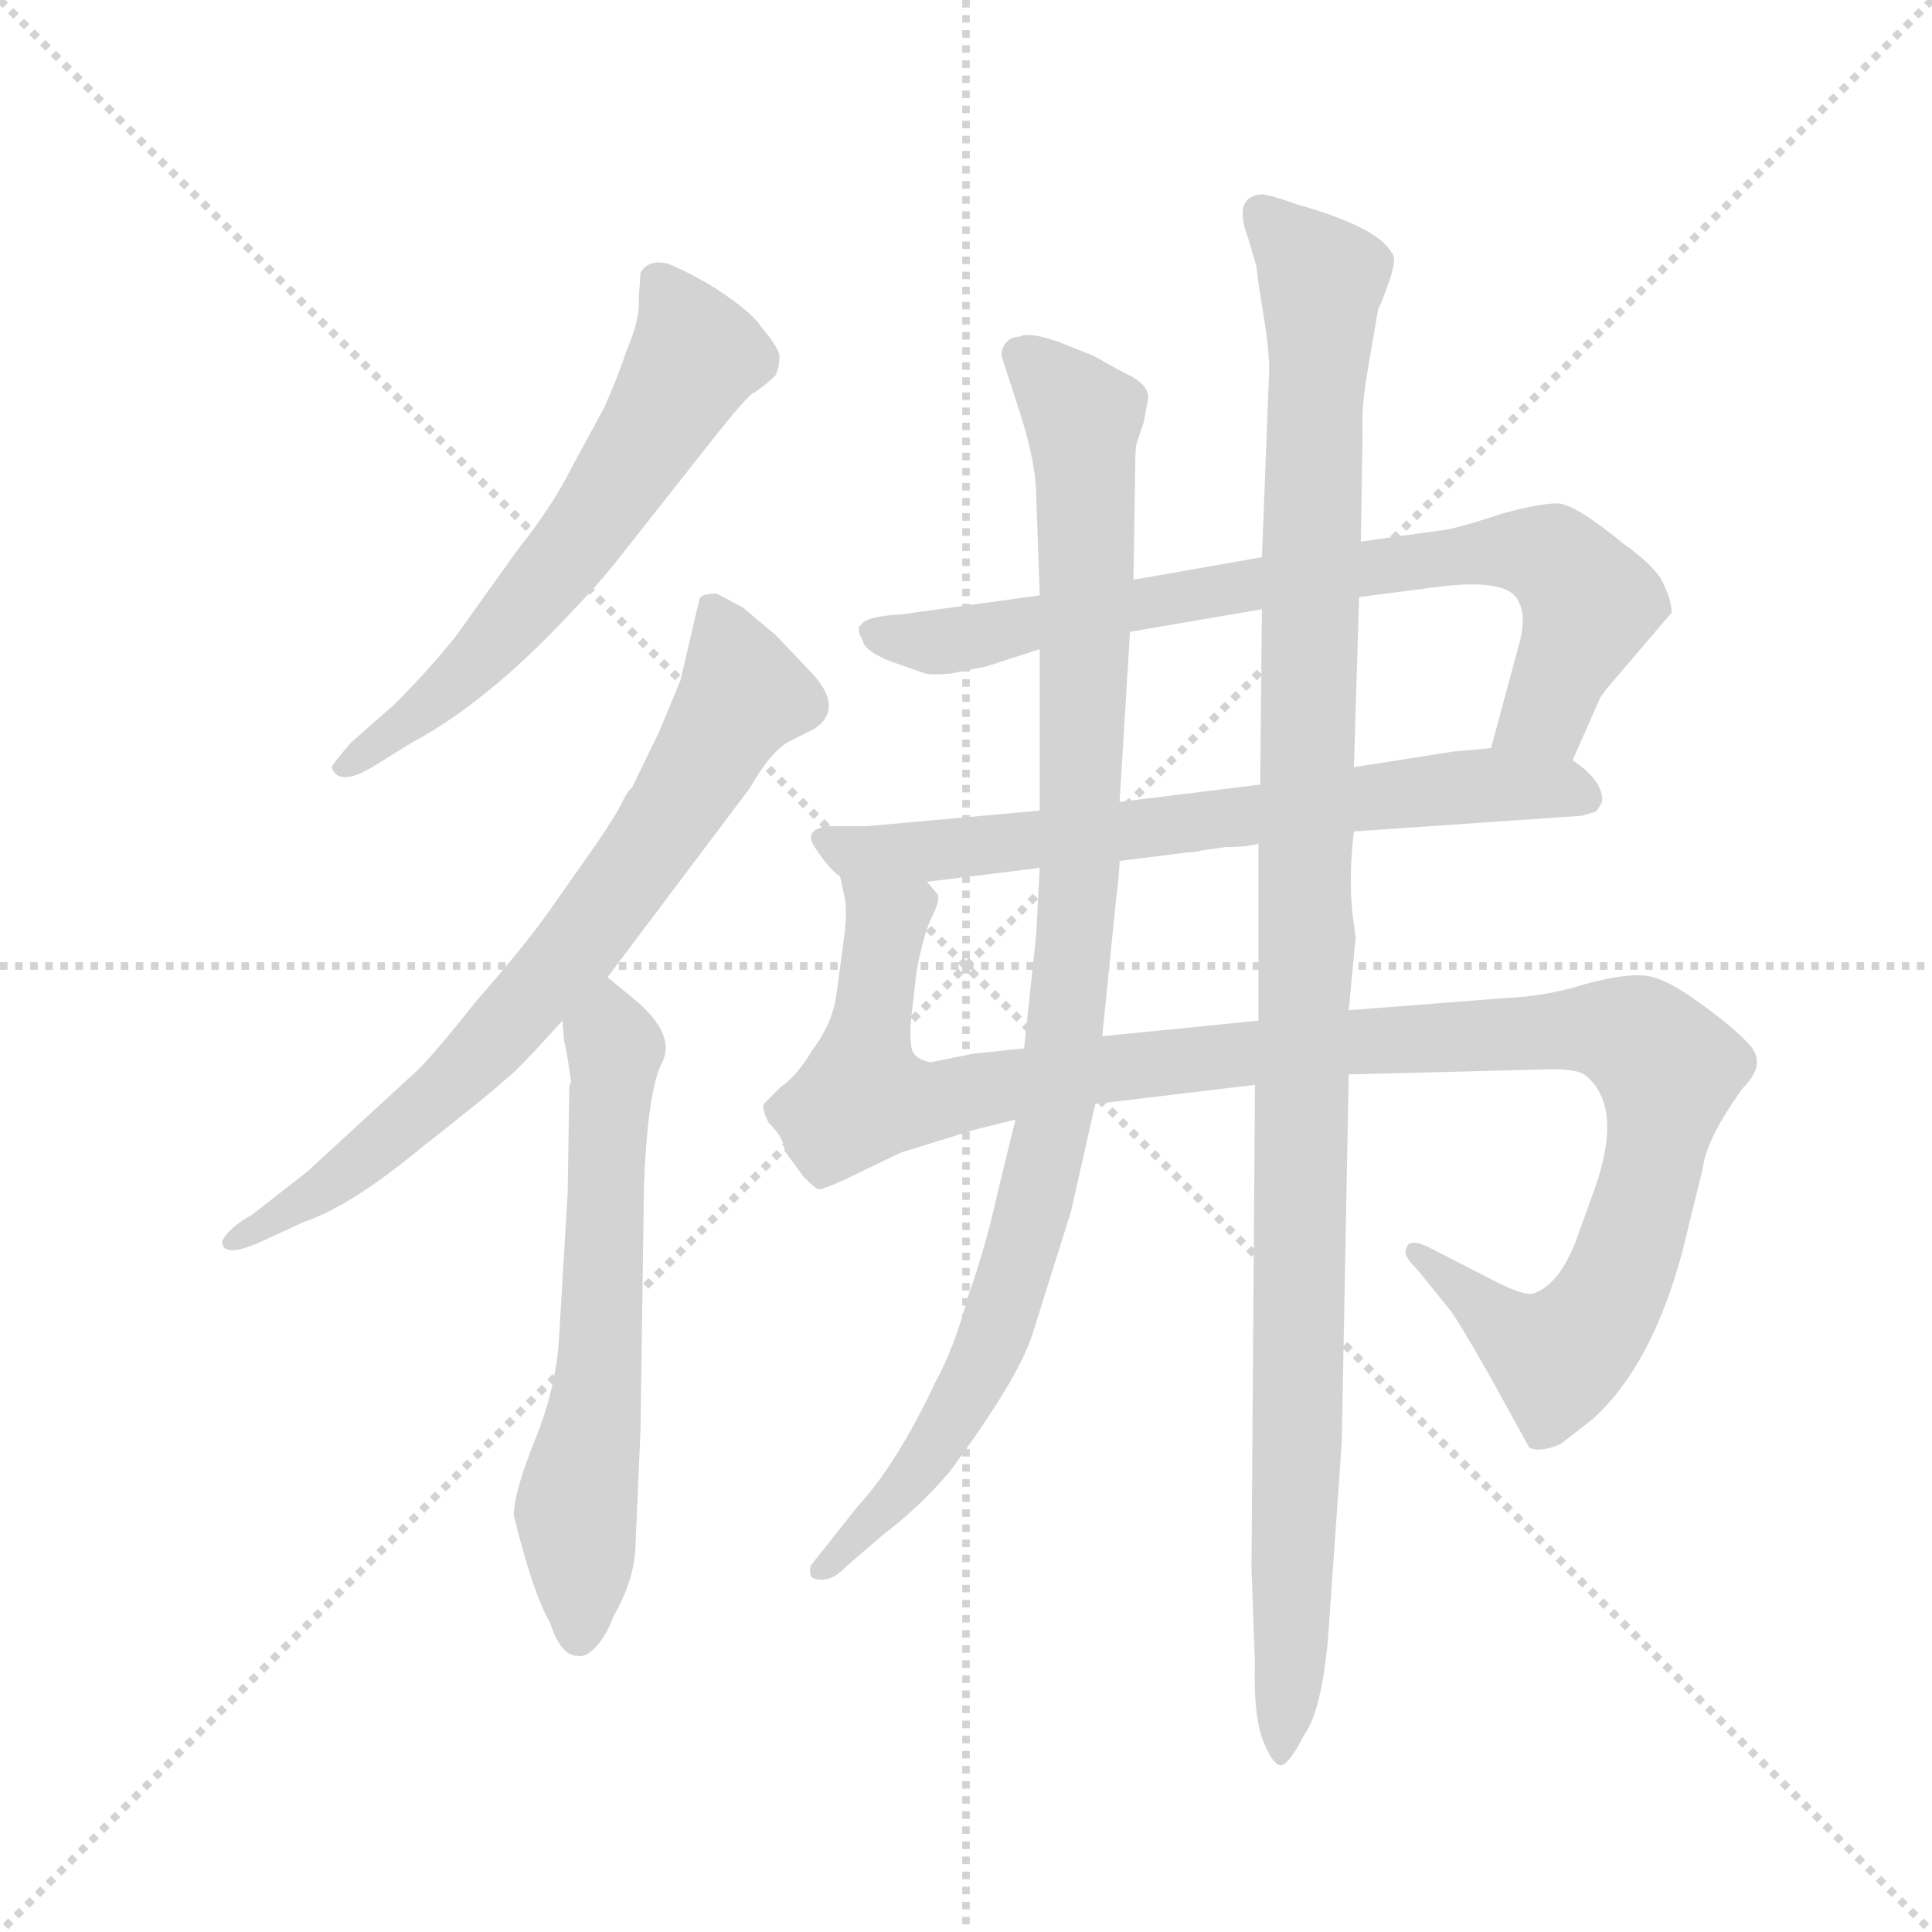 <svg version="1.1" viewBox="0 0 1024 1024" xmlns="http://www.w3.org/2000/svg">
  <g stroke="lightgray" stroke-dasharray="1,1" stroke-width="1" transform="scale(4, 4)">
    <line x1="0" y1="0" x2="256" y2="256"></line>
    <line x1="256" y1="0" x2="0" y2="256"></line>
    <line x1="128" y1="0" x2="128" y2="256"></line>
    <line x1="0" y1="128" x2="256" y2="128"></line>
  </g>
  <g transform="scale(0.92, -0.92) translate(60, -850)">
    <style type="text/css">
      
        @keyframes keyframes0 {
          from {
            stroke: blue;
            stroke-dashoffset: 618;
            stroke-width: 128;
          }
          67% {
            animation-timing-function: step-end;
            stroke: blue;
            stroke-dashoffset: 0;
            stroke-width: 128;
          }
          to {
            stroke: black;
            stroke-width: 1024;
          }
        }
        #make-me-a-hanzi-animation-0 {
          animation: keyframes0 0.753s both;
          animation-delay: 0s;
          animation-timing-function: linear;
        }
      
        @keyframes keyframes1 {
          from {
            stroke: blue;
            stroke-dashoffset: 742;
            stroke-width: 128;
          }
          71% {
            animation-timing-function: step-end;
            stroke: blue;
            stroke-dashoffset: 0;
            stroke-width: 128;
          }
          to {
            stroke: black;
            stroke-width: 1024;
          }
        }
        #make-me-a-hanzi-animation-1 {
          animation: keyframes1 0.854s both;
          animation-delay: 0.753s;
          animation-timing-function: linear;
        }
      
        @keyframes keyframes2 {
          from {
            stroke: blue;
            stroke-dashoffset: 628;
            stroke-width: 128;
          }
          67% {
            animation-timing-function: step-end;
            stroke: blue;
            stroke-dashoffset: 0;
            stroke-width: 128;
          }
          to {
            stroke: black;
            stroke-width: 1024;
          }
        }
        #make-me-a-hanzi-animation-2 {
          animation: keyframes2 0.761s both;
          animation-delay: 1.607s;
          animation-timing-function: linear;
        }
      
        @keyframes keyframes3 {
          from {
            stroke: blue;
            stroke-dashoffset: 782;
            stroke-width: 128;
          }
          72% {
            animation-timing-function: step-end;
            stroke: blue;
            stroke-dashoffset: 0;
            stroke-width: 128;
          }
          to {
            stroke: black;
            stroke-width: 1024;
          }
        }
        #make-me-a-hanzi-animation-3 {
          animation: keyframes3 0.886s both;
          animation-delay: 2.368s;
          animation-timing-function: linear;
        }
      
        @keyframes keyframes4 {
          from {
            stroke: blue;
            stroke-dashoffset: 689;
            stroke-width: 128;
          }
          69% {
            animation-timing-function: step-end;
            stroke: blue;
            stroke-dashoffset: 0;
            stroke-width: 128;
          }
          to {
            stroke: black;
            stroke-width: 1024;
          }
        }
        #make-me-a-hanzi-animation-4 {
          animation: keyframes4 0.811s both;
          animation-delay: 3.254s;
          animation-timing-function: linear;
        }
      
        @keyframes keyframes5 {
          from {
            stroke: blue;
            stroke-dashoffset: 1144;
            stroke-width: 128;
          }
          79% {
            animation-timing-function: step-end;
            stroke: blue;
            stroke-dashoffset: 0;
            stroke-width: 128;
          }
          to {
            stroke: black;
            stroke-width: 1024;
          }
        }
        #make-me-a-hanzi-animation-5 {
          animation: keyframes5 1.181s both;
          animation-delay: 4.065s;
          animation-timing-function: linear;
        }
      
        @keyframes keyframes6 {
          from {
            stroke: blue;
            stroke-dashoffset: 1012;
            stroke-width: 128;
          }
          77% {
            animation-timing-function: step-end;
            stroke: blue;
            stroke-dashoffset: 0;
            stroke-width: 128;
          }
          to {
            stroke: black;
            stroke-width: 1024;
          }
        }
        #make-me-a-hanzi-animation-6 {
          animation: keyframes6 1.074s both;
          animation-delay: 5.246s;
          animation-timing-function: linear;
        }
      
        @keyframes keyframes7 {
          from {
            stroke: blue;
            stroke-dashoffset: 1156;
            stroke-width: 128;
          }
          79% {
            animation-timing-function: step-end;
            stroke: blue;
            stroke-dashoffset: 0;
            stroke-width: 128;
          }
          to {
            stroke: black;
            stroke-width: 1024;
          }
        }
        #make-me-a-hanzi-animation-7 {
          animation: keyframes7 1.191s both;
          animation-delay: 6.319s;
          animation-timing-function: linear;
        }
      
    </style>
    
      <path d="M 297 529 L 342 586 Q 367 618 373 623 Q 380 627 387 634 Q 389 639 389 644 Q 390 648 379 661 Q 374 669 358 680 Q 342 691 325 698 Q 314 701 309 693 L 308 678 Q 309 667 301 648 Q 296 633 288 615 L 269 580 Q 258 558 238 533 L 203 484 Q 188 465 167 444 L 142 422 Q 131 409 131 408 Q 135 396 156 409 L 177 422 Q 220 445 267 495 Q 288 517 297 529 Z" fill="lightgray"></path>
    
      <path d="M 290 287 L 372 396 Q 385 419 397 424 L 409 430 Q 427 442 407 463 L 387 484 L 368 500 L 353 508 Q 344 508 343 505 L 332 458 L 320 429 L 304 396 Q 302 395 299 389 Q 296 382 283 363 L 257 326 Q 243 306 215 274 Q 188 240 179 232 L 117 175 L 85 150 Q 72 143 68 135 Q 68 125 89 134 L 115 146 Q 142 155 183 189 Q 225 222 231 228 Q 238 233 264 262 L 290 287 Z" fill="lightgray"></path>
    
      <path d="M 269 227 L 268 224 L 267 162 L 262 78 Q 260 49 248 20 Q 236 -10 236 -23 Q 247 -68 257 -85 Q 263 -104 273 -104 Q 278 -105 284 -98 Q 290 -91 293 -82 Q 305 -61 306 -43 L 309 26 L 311 167 Q 313 220 321 237 Q 330 253 307 273 L 290 287 C 267 306 261 292 264 262 L 265 250 Q 266 248 269 227 Z" fill="lightgray"></path>
    
      <path d="M 667 529 L 593 516 L 539 507 L 459 496 Q 439 495 436 490 Q 433 488 437 481 Q 438 475 453 469 L 473 462 Q 478 461 488 462 L 508 466 L 539 476 L 591 486 L 667 499 L 723 506 L 769 512 Q 810 517 815 503 Q 819 496 816 482 L 799 419 C 791 390 834 385 846 412 L 861 446 Q 862 449 868 456 L 903 497 Q 903 504 899 512 Q 896 522 875 537 Q 847 560 837 560 Q 827 560 805 554 Q 784 547 774 545 L 724 538 L 667 529 Z" fill="lightgray"></path>
    
      <path d="M 539 383 L 439 374 L 417 374 Q 402 372 410 361 Q 418 349 424 345 C 432 337 444 338 474 342 L 539 350 L 585 354 L 625 359 Q 629 359 632 360 L 646 362 Q 659 362 665 364 L 720 371 L 851 380 Q 859 382 860 383 L 863 388 Q 864 400 846 412 L 799 419 L 777 417 L 720 408 L 666 398 L 585 388 L 539 383 Z" fill="lightgray"></path>
    
      <path d="M 424 345 L 427 331 Q 428 321 426 308 L 422 278 Q 420 261 408 245 Q 399 230 390 224 L 380 214 Q 379 210 383 203 Q 392 194 392 187 L 403 172 Q 409 166 411 165 Q 414 164 434 174 L 459 186 L 501 199 L 525 205 L 571 214 L 663 225 L 717 231 L 834 234 Q 850 234 854 230 Q 875 212 859 166 L 850 141 Q 840 111 824 105 Q 819 103 803 111 L 762 132 Q 751 137 750 130 Q 748 127 757 118 L 774 97 Q 778 93 799 56 L 821 16 Q 827 13 839 18 L 857 32 Q 891 62 909 128 L 921 177 Q 923 194 944 223 Q 958 237 948 248 Q 938 259 918 273 Q 899 287 887 288 Q 875 289 853 283 Q 831 276 807 275 L 717 268 L 665 262 L 575 253 L 530 246 L 501 243 L 476 238 Q 466 240 465 247 Q 464 254 465 264 L 468 290 Q 472 312 477 322 Q 482 332 480 335 L 474 342 C 474 372 421 375 424 345 Z" fill="lightgray"></path>
    
      <path d="M 593 516 L 594 580 Q 594 593 595 595 L 599 607 L 601 618 Q 604 628 588 635 L 570 645 L 550 653 Q 533 659 527 656 Q 523 656 520 653 Q 517 650 517 645 L 527 614 Q 537 584 537 563 L 539 507 L 539 476 L 539 383 L 539 350 L 537 312 L 530 246 L 525 205 L 515 164 Q 508 132 498 104 Q 490 74 479 54 Q 457 7 434 -18 L 407 -52 Q 406 -57 408 -59 Q 418 -63 428 -52 L 449 -34 Q 470 -18 487 2 Q 527 56 535 82 L 557 152 L 571 214 L 575 253 L 583 332 Q 585 348 585 354 L 585 388 L 591 486 L 593 516 Z" fill="lightgray"></path>
    
      <path d="M 659 713 L 664 696 Q 664 692 668 668 Q 672 643 671 632 L 667 529 L 667 499 L 666 398 L 665 364 L 665 262 L 663 225 L 661 -54 L 663 -108 Q 662 -136 667 -151 Q 673 -167 678 -167 Q 683 -166 691 -150 Q 701 -137 705 -95 L 713 19 L 717 231 L 717 268 L 721 310 L 719 325 Q 717 346 720 371 L 720 408 L 723 506 L 724 538 L 725 602 Q 724 615 729 643 L 734 672 Q 735 673 740 687 Q 745 701 742 704 Q 734 719 688 732 Q 671 738 667 738 Q 650 737 659 713 Z" fill="lightgray"></path>
    
    
      <clipPath id="make-me-a-hanzi-clip-0">
        <path d="M 297 529 L 342 586 Q 367 618 373 623 Q 380 627 387 634 Q 389 639 389 644 Q 390 648 379 661 Q 374 669 358 680 Q 342 691 325 698 Q 314 701 309 693 L 308 678 Q 309 667 301 648 Q 296 633 288 615 L 269 580 Q 258 558 238 533 L 203 484 Q 188 465 167 444 L 142 422 Q 131 409 131 408 Q 135 396 156 409 L 177 422 Q 220 445 267 495 Q 288 517 297 529 Z"></path>
      </clipPath>
      <path clip-path="url(#make-me-a-hanzi-clip-0)" d="M 320 686 L 340 644 L 314 599 L 257 517 L 213 468 L 137 407" fill="none" id="make-me-a-hanzi-animation-0" stroke-dasharray="490 980" stroke-linecap="round"></path>
    
      <clipPath id="make-me-a-hanzi-clip-1">
        <path d="M 290 287 L 372 396 Q 385 419 397 424 L 409 430 Q 427 442 407 463 L 387 484 L 368 500 L 353 508 Q 344 508 343 505 L 332 458 L 320 429 L 304 396 Q 302 395 299 389 Q 296 382 283 363 L 257 326 Q 243 306 215 274 Q 188 240 179 232 L 117 175 L 85 150 Q 72 143 68 135 Q 68 125 89 134 L 115 146 Q 142 155 183 189 Q 225 222 231 228 Q 238 233 264 262 L 290 287 Z"></path>
      </clipPath>
      <path clip-path="url(#make-me-a-hanzi-clip-1)" d="M 351 497 L 368 450 L 274 307 L 183 209 L 124 163 L 74 136" fill="none" id="make-me-a-hanzi-animation-1" stroke-dasharray="614 1228" stroke-linecap="round"></path>
    
      <clipPath id="make-me-a-hanzi-clip-2">
        <path d="M 269 227 L 268 224 L 267 162 L 262 78 Q 260 49 248 20 Q 236 -10 236 -23 Q 247 -68 257 -85 Q 263 -104 273 -104 Q 278 -105 284 -98 Q 290 -91 293 -82 Q 305 -61 306 -43 L 309 26 L 311 167 Q 313 220 321 237 Q 330 253 307 273 L 290 287 C 267 306 261 292 264 262 L 265 250 Q 266 248 269 227 Z"></path>
      </clipPath>
      <path clip-path="url(#make-me-a-hanzi-clip-2)" d="M 290 278 L 294 228 L 286 66 L 272 -14 L 274 -92" fill="none" id="make-me-a-hanzi-animation-2" stroke-dasharray="500 1000" stroke-linecap="round"></path>
    
      <clipPath id="make-me-a-hanzi-clip-3">
        <path d="M 667 529 L 593 516 L 539 507 L 459 496 Q 439 495 436 490 Q 433 488 437 481 Q 438 475 453 469 L 473 462 Q 478 461 488 462 L 508 466 L 539 476 L 591 486 L 667 499 L 723 506 L 769 512 Q 810 517 815 503 Q 819 496 816 482 L 799 419 C 791 390 834 385 846 412 L 861 446 Q 862 449 868 456 L 903 497 Q 903 504 899 512 Q 896 522 875 537 Q 847 560 837 560 Q 827 560 805 554 Q 784 547 774 545 L 724 538 L 667 529 Z"></path>
      </clipPath>
      <path clip-path="url(#make-me-a-hanzi-clip-3)" d="M 443 486 L 489 481 L 662 514 L 817 533 L 836 527 L 856 503 L 831 440 L 808 423" fill="none" id="make-me-a-hanzi-animation-3" stroke-dasharray="654 1308" stroke-linecap="round"></path>
    
      <clipPath id="make-me-a-hanzi-clip-4">
        <path d="M 539 383 L 439 374 L 417 374 Q 402 372 410 361 Q 418 349 424 345 C 432 337 444 338 474 342 L 539 350 L 585 354 L 625 359 Q 629 359 632 360 L 646 362 Q 659 362 665 364 L 720 371 L 851 380 Q 859 382 860 383 L 863 388 Q 864 400 846 412 L 799 419 L 777 417 L 720 408 L 666 398 L 585 388 L 539 383 Z"></path>
      </clipPath>
      <path clip-path="url(#make-me-a-hanzi-clip-4)" d="M 423 363 L 469 359 L 795 398 L 836 397 L 852 391" fill="none" id="make-me-a-hanzi-animation-4" stroke-dasharray="561 1122" stroke-linecap="round"></path>
    
      <clipPath id="make-me-a-hanzi-clip-5">
        <path d="M 424 345 L 427 331 Q 428 321 426 308 L 422 278 Q 420 261 408 245 Q 399 230 390 224 L 380 214 Q 379 210 383 203 Q 392 194 392 187 L 403 172 Q 409 166 411 165 Q 414 164 434 174 L 459 186 L 501 199 L 525 205 L 571 214 L 663 225 L 717 231 L 834 234 Q 850 234 854 230 Q 875 212 859 166 L 850 141 Q 840 111 824 105 Q 819 103 803 111 L 762 132 Q 751 137 750 130 Q 748 127 757 118 L 774 97 Q 778 93 799 56 L 821 16 Q 827 13 839 18 L 857 32 Q 891 62 909 128 L 921 177 Q 923 194 944 223 Q 958 237 948 248 Q 938 259 918 273 Q 899 287 887 288 Q 875 289 853 283 Q 831 276 807 275 L 717 268 L 665 262 L 575 253 L 530 246 L 501 243 L 476 238 Q 466 240 465 247 Q 464 254 465 264 L 468 290 Q 472 312 477 322 Q 482 332 480 335 L 474 342 C 474 372 421 375 424 345 Z"></path>
      </clipPath>
      <path clip-path="url(#make-me-a-hanzi-clip-5)" d="M 430 339 L 451 320 L 437 219 L 473 214 L 584 236 L 852 258 L 883 252 L 901 234 L 878 127 L 858 87 L 841 71 L 836 68 L 817 77 L 757 126" fill="none" id="make-me-a-hanzi-animation-5" stroke-dasharray="1016 2032" stroke-linecap="round"></path>
    
      <clipPath id="make-me-a-hanzi-clip-6">
        <path d="M 593 516 L 594 580 Q 594 593 595 595 L 599 607 L 601 618 Q 604 628 588 635 L 570 645 L 550 653 Q 533 659 527 656 Q 523 656 520 653 Q 517 650 517 645 L 527 614 Q 537 584 537 563 L 539 507 L 539 476 L 539 383 L 539 350 L 537 312 L 530 246 L 525 205 L 515 164 Q 508 132 498 104 Q 490 74 479 54 Q 457 7 434 -18 L 407 -52 Q 406 -57 408 -59 Q 418 -63 428 -52 L 449 -34 Q 470 -18 487 2 Q 527 56 535 82 L 557 152 L 571 214 L 575 253 L 583 332 Q 585 348 585 354 L 585 388 L 591 486 L 593 516 Z"></path>
      </clipPath>
      <path clip-path="url(#make-me-a-hanzi-clip-6)" d="M 527 646 L 564 609 L 562 351 L 550 223 L 527 123 L 505 63 L 472 7 L 413 -55" fill="none" id="make-me-a-hanzi-animation-6" stroke-dasharray="884 1768" stroke-linecap="round"></path>
    
      <clipPath id="make-me-a-hanzi-clip-7">
        <path d="M 659 713 L 664 696 Q 664 692 668 668 Q 672 643 671 632 L 667 529 L 667 499 L 666 398 L 665 364 L 665 262 L 663 225 L 661 -54 L 663 -108 Q 662 -136 667 -151 Q 673 -167 678 -167 Q 683 -166 691 -150 Q 701 -137 705 -95 L 713 19 L 717 231 L 717 268 L 721 310 L 719 325 Q 717 346 720 371 L 720 408 L 723 506 L 724 538 L 725 602 Q 724 615 729 643 L 734 672 Q 735 673 740 687 Q 745 701 742 704 Q 734 719 688 732 Q 671 738 667 738 Q 650 737 659 713 Z"></path>
      </clipPath>
      <path clip-path="url(#make-me-a-hanzi-clip-7)" d="M 668 725 L 702 689 L 688 27 L 678 -161" fill="none" id="make-me-a-hanzi-animation-7" stroke-dasharray="1028 2056" stroke-linecap="round"></path>
    
  </g>
</svg>